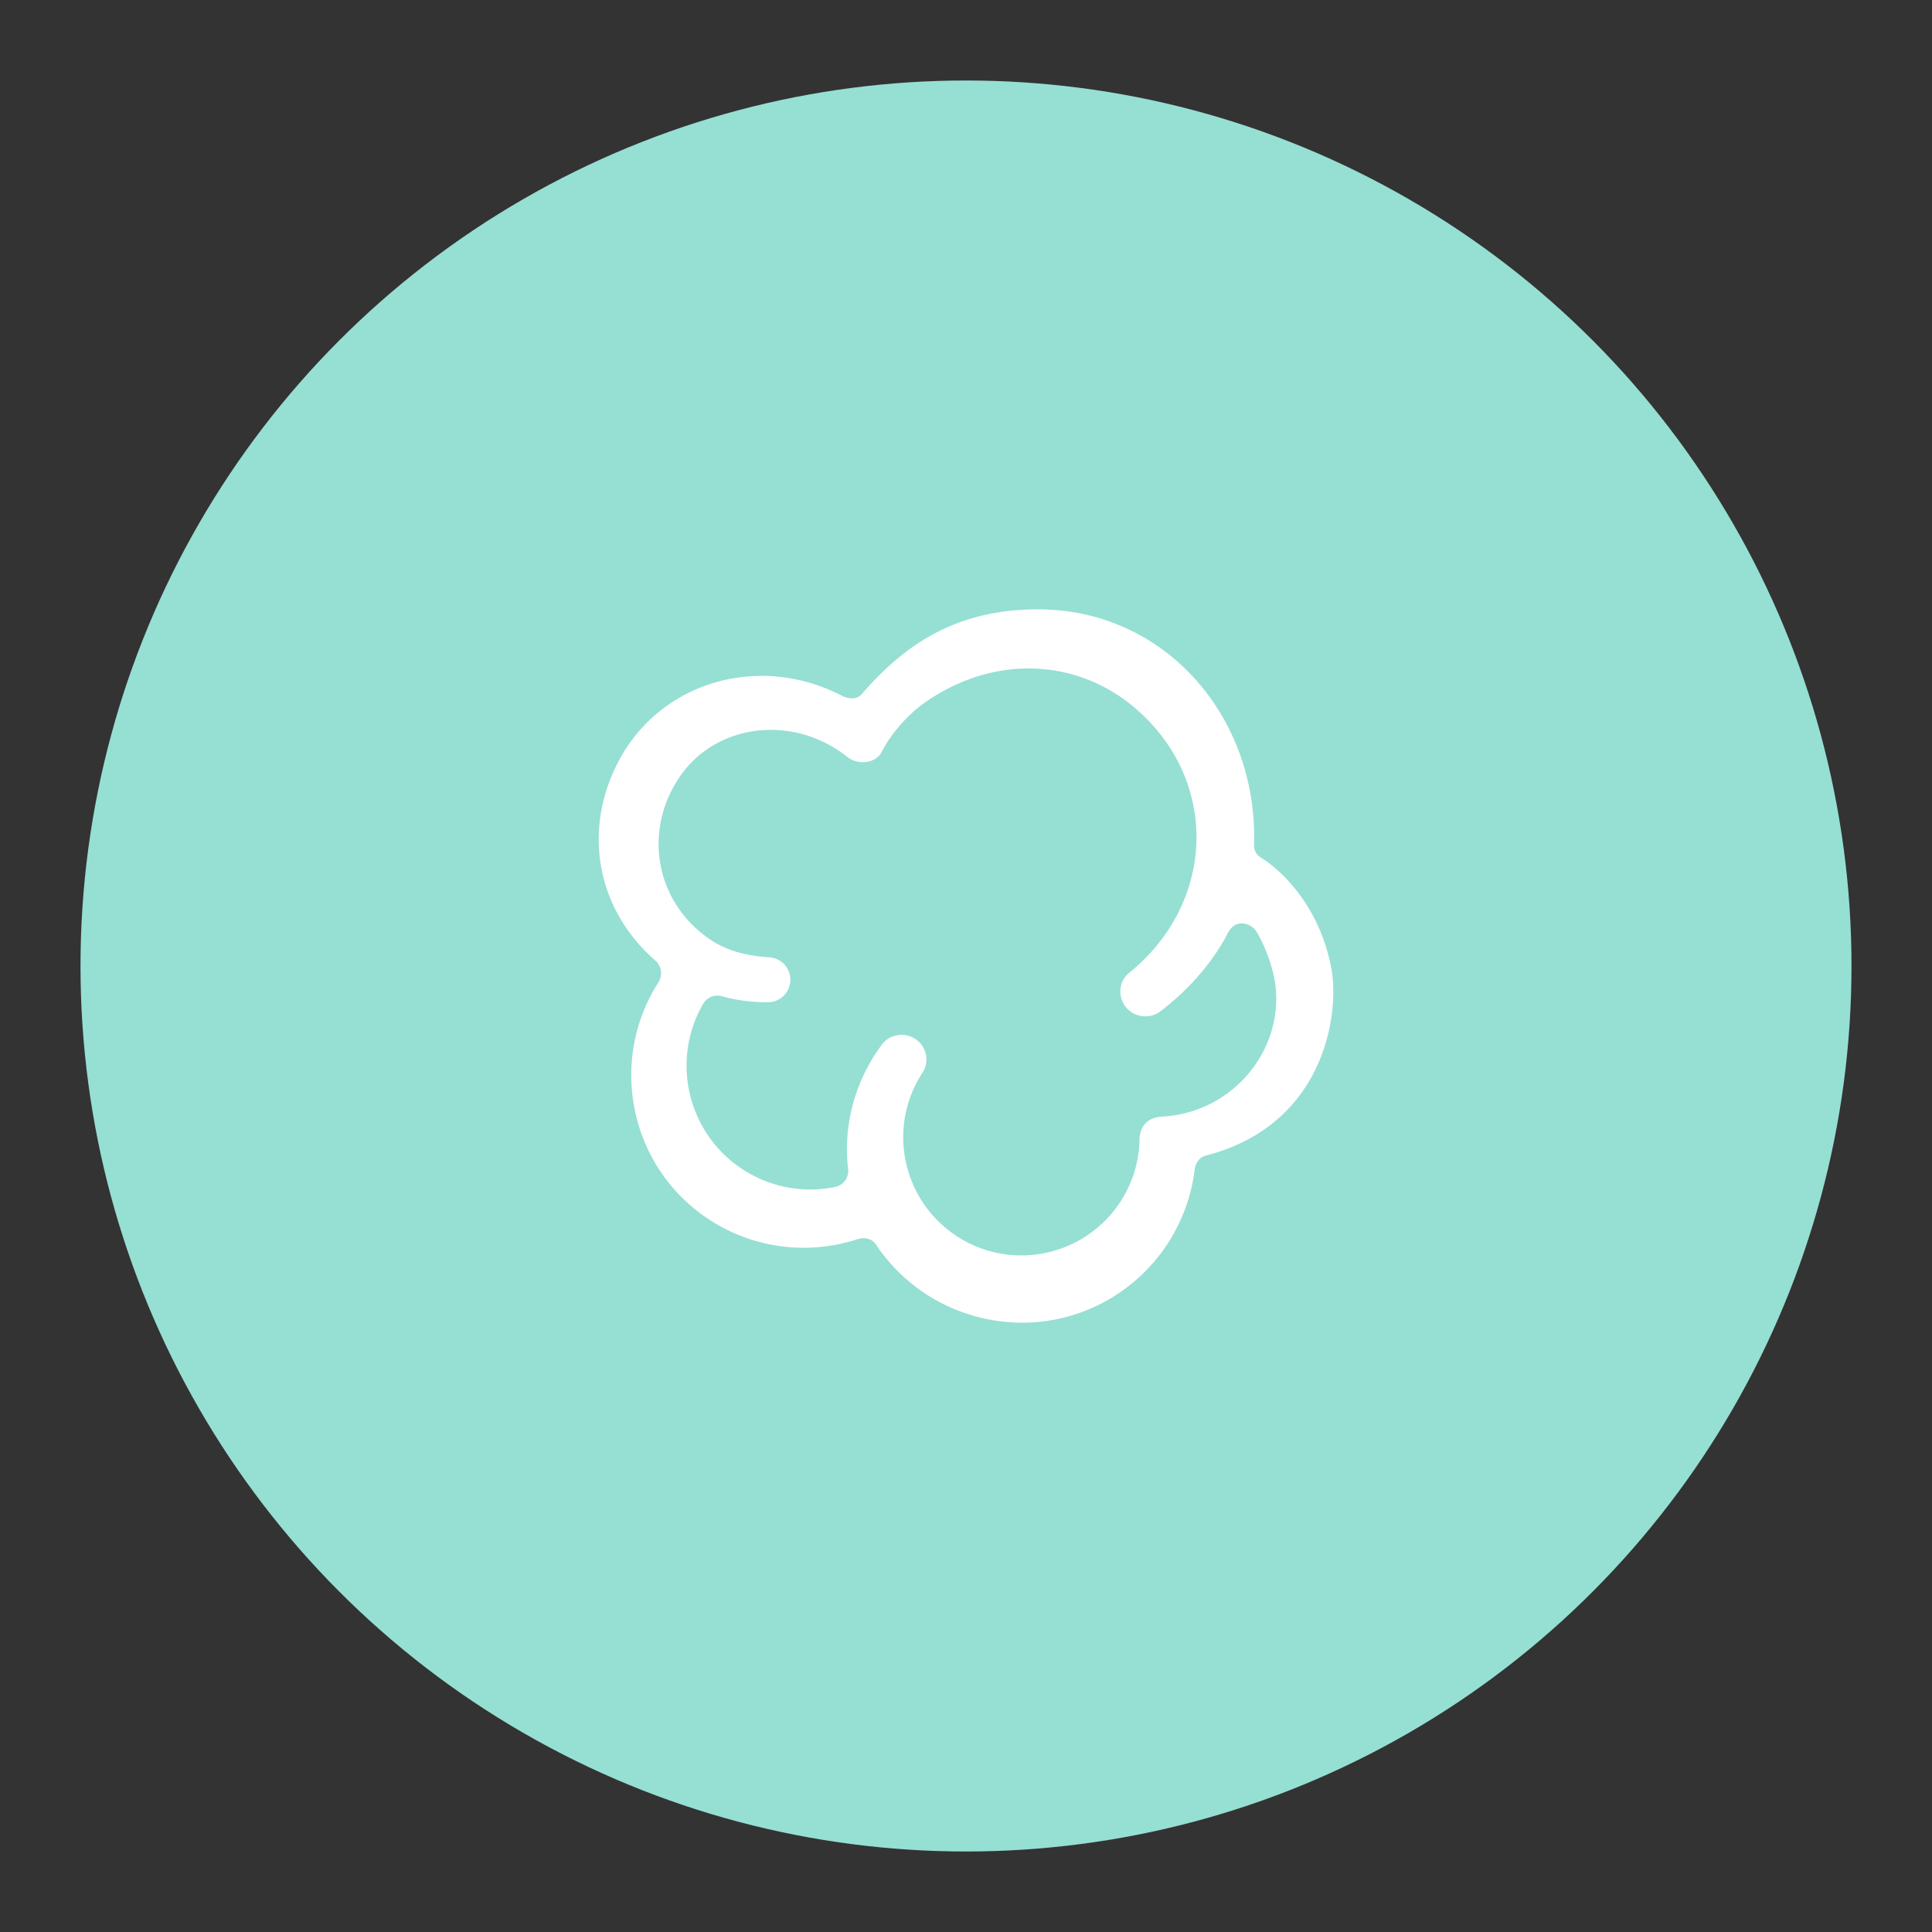<?xml version="1.0" encoding="UTF-8" standalone="no"?>
<svg
   xmlns:dc="http://purl.org/dc/elements/1.1/"
   xmlns:cc="http://creativecommons.org/ns#"
   xmlns:rdf="http://www.w3.org/1999/02/22-rdf-syntax-ns#"
   xmlns:svg="http://www.w3.org/2000/svg"
   xmlns="http://www.w3.org/2000/svg"
   xmlns:sodipodi="http://sodipodi.sourceforge.net/DTD/sodipodi-0.dtd"
   xmlns:inkscape="http://www.inkscape.org/namespaces/inkscape"
   sodipodi:docname="wallapop.svg"
   inkscape:version="1.0.1 (3bc2e813f5, 2020-09-07)"
   version="1.1"
   id="svg2"
   viewBox="0 0 192 192"
   height="192"
   width="192"
   inkscape:export-filename="/home/jphilippe/inkscape/icônes/delta-github/png/wallapop.png"
   inkscape:export-xdpi="96"
   inkscape:export-ydpi="96">
  <rect x="0" y="0" width="192" height="192" fill="#333333" stroke="none"/>
  <sodipodi:namedview
     inkscape:document-rotation="0"
     inkscape:window-maximized="1"
     inkscape:window-y="30"
     inkscape:window-x="1920"
     inkscape:window-height="1022"
     inkscape:window-width="1680"
     units="px"
     showgrid="false"
     inkscape:current-layer="layer1"
     inkscape:document-units="px"
     inkscape:cy="183.74245"
     inkscape:cx="171.85673"
     inkscape:zoom="1"
     inkscape:pageshadow="2"
     inkscape:pageopacity="0.0"
     borderopacity="1.0"
     bordercolor="#666666"
     pagecolor="#ffffff"
     id="base"
     inkscape:snap-bbox="false"
     inkscape:object-paths="true"
     inkscape:snap-nodes="true"
     showguides="true"
     inkscape:guide-bbox="true"
     inkscape:snap-object-midpoints="true"
     inkscape:snap-center="true"
     inkscape:snap-global="false"
     inkscape:snap-intersection-paths="true"
     inkscape:snap-smooth-nodes="true"
     inkscape:snap-midpoints="true" />
  <defs
     id="defs4" />
  <g
     transform="translate(0,-860.362)"
     id="layer1"
     inkscape:groupmode="layer"
     inkscape:label="Calque 1">
    <circle
       style="fill:#96dfd3;fill-opacity:1;fill-rule:evenodd;stroke:none;stroke-opacity:1"
       cx="96"
       cy="956.362"
       r="88"
       id="circle945" />
    <path
       id="path920"
       d="m 103.093,920.918 c -8.154,0.019 -13.252,3.565 -17.459,8.432 -0.476,0.552 -1.311,0.495 -1.962,0.156 -8.244,-4.273 -18.058,-1.396 -22.213,6.532 -3.598,6.867 -2.164,14.696 3.679,19.794 0.613,0.533 0.735,1.467 0.301,2.146 -5.098,7.97 -2.783,18.581 5.188,23.679 a 17.136,17.136 0 0 0 14.597,1.849 c 0.863,-0.25 1.49,2.8e-4 1.909,0.656 5.292,7.791 15.908,10.021 23.836,4.857 a 17.335,17.335 0 0 0 7.758,-12.45 c 0.075,-0.618 0.486,-1.212 1.09,-1.363 11.795,-3.018 13.418,-14.102 12.446,-18.851 -1.396,-6.82 -5.792,-10.059 -6.905,-10.734 -0.462,-0.278 -0.76,-0.684 -0.736,-1.377 0.387,-12.536 -8.763,-23.359 -21.529,-23.326 z m -0.827,5.876 c 4.66,0.011 9.198,2.01 12.599,5.995 6.216,7.282 5.207,17.902 -2.674,24.273 -1.047,0.844 -1.132,2.429 -0.25,3.448 0.839,0.972 2.339,1.141 3.362,0.368 2.688,-2.028 5.178,-4.796 6.721,-7.791 0.141,-0.274 0.383,-0.599 0.647,-0.754 0.778,-0.462 1.778,-0.095 2.24,0.683 0.957,1.613 1.792,4.023 1.9,5.895 0.377,6.461 -4.73,12.027 -11.205,12.404 -1.523,0.061 -2.358,0.925 -2.363,2.387 -0.057,2.165 -0.713,4.263 -1.897,6.079 -3.537,5.438 -10.809,6.976 -16.242,3.443 -5.438,-3.537 -6.975,-10.809 -3.442,-16.247 h 0.009 c 0.731,-1.127 0.415,-2.637 -0.712,-3.368 -1.127,-0.736 -2.674,-0.439 -3.41,0.688 -2.58,3.532 -3.778,7.886 -3.264,12.239 0.099,0.844 -0.472,1.627 -1.312,1.792 -2.91,0.59 -5.932,0.104 -8.512,-1.358 -5.909,-3.353 -7.98,-10.862 -4.627,-16.771 0.373,-0.656 1.066,-1.047 1.853,-0.844 1.509,0.42 3.075,0.622 4.641,0.608 a 2.234,2.234 0 0 0 2.217,-2.254 2.235,2.235 0 0 0 -2.094,-2.212 c -2.207,-0.141 -4.255,-0.614 -6.061,-1.892 -5.527,-3.91 -6.442,-11.13 -2.612,-16.365 3.66,-4.994 11.13,-5.867 16.431,-1.651 1.033,0.821 2.806,0.674 3.405,-0.496 1.151,-2.25 3.079,-4.027 4.032,-4.721 3.295,-2.396 6.994,-3.588 10.619,-3.579 z"
       style="stroke-width:0.472;fill:#ffffff;fill-opacity:1" />
  </g>
  <style
     type="text/css"
     id="style853">
	.st0{fill:#FFFFFF;}
</style>
  <style
     id="style907">.st0{fill:#13c1ac}</style>
</svg>
